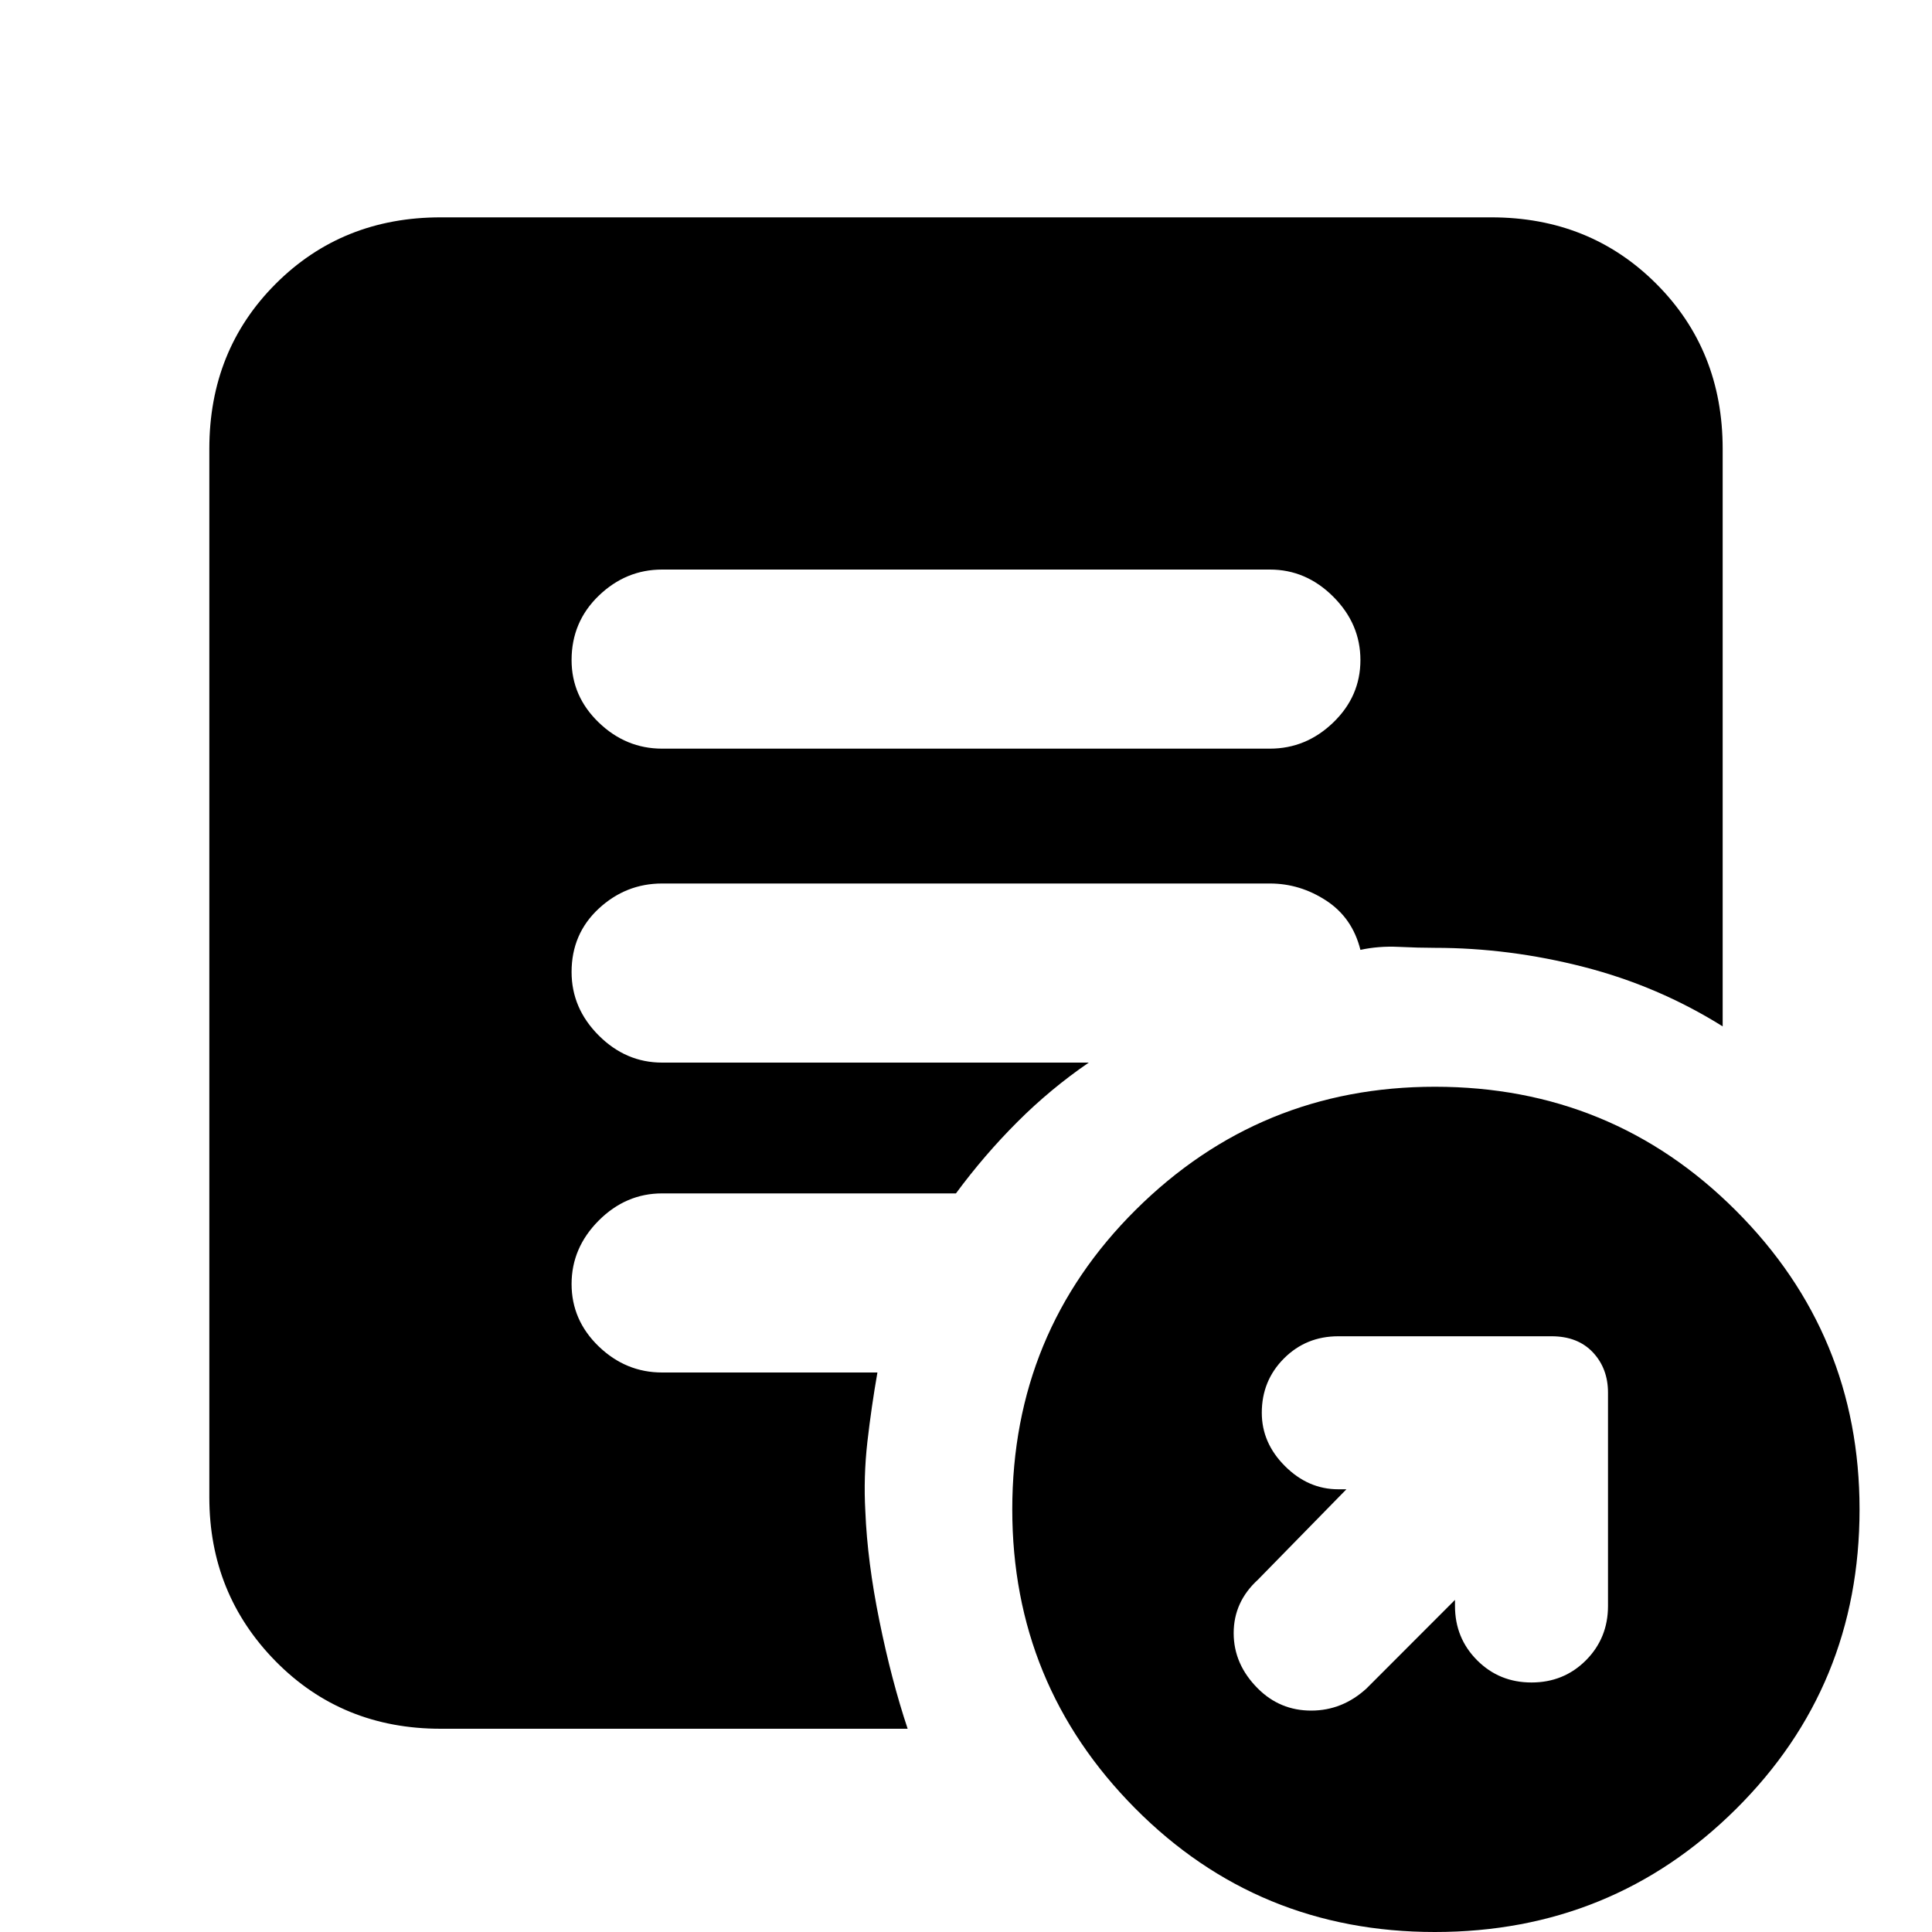 <svg xmlns="http://www.w3.org/2000/svg" height="20" width="20"><path d="M15.062 16.562v.063q0 .333.23.563.229.229.562.229.334 0 .563-.229.229-.23.229-.563v-2.208q0-.25-.156-.417-.157-.167-.428-.167h-2.208q-.333 0-.562.229-.23.23-.23.563 0 .313.24.552.24.24.552.24h.084l-.917.937q-.25.229-.25.552 0 .323.25.573.229.229.552.229.323 0 .573-.229ZM14.854 20q-1.833 0-3.104-1.281-1.271-1.281-1.271-3.094 0-1.833 1.281-3.104 1.282-1.271 3.094-1.271 1.834 0 3.115 1.281 1.281 1.281 1.281 3.094 0 1.833-1.281 3.104Q16.688 20 14.854 20Zm-8-12.25h6.292q.375 0 .656-.271t.281-.646q0-.375-.281-.656t-.656-.281H6.854q-.375 0-.656.271t-.281.666q0 .375.281.646t.656.271Zm2.542 10.146H4.562q-1.02 0-1.708-.698-.687-.698-.687-1.698V4.646q0-1.021.687-1.708.688-.688 1.708-.688h10.876q1.02 0 1.708.688.687.687.687 1.708v5.979q-.666-.417-1.437-.615t-1.542-.198q-.166 0-.375-.01-.208-.01-.396.031-.083-.333-.354-.51-.271-.177-.583-.177H6.854q-.375 0-.656.26-.281.261-.281.656 0 .376.281.657t.656.281h4.417q-.396.271-.74.615-.343.343-.635.739H6.854q-.375 0-.656.281-.281.282-.281.657 0 .375.281.646.281.27.656.27h2.229q-.062.354-.104.719-.041.365-.021.719.021.521.146 1.135.125.615.292 1.115Z"/></svg>